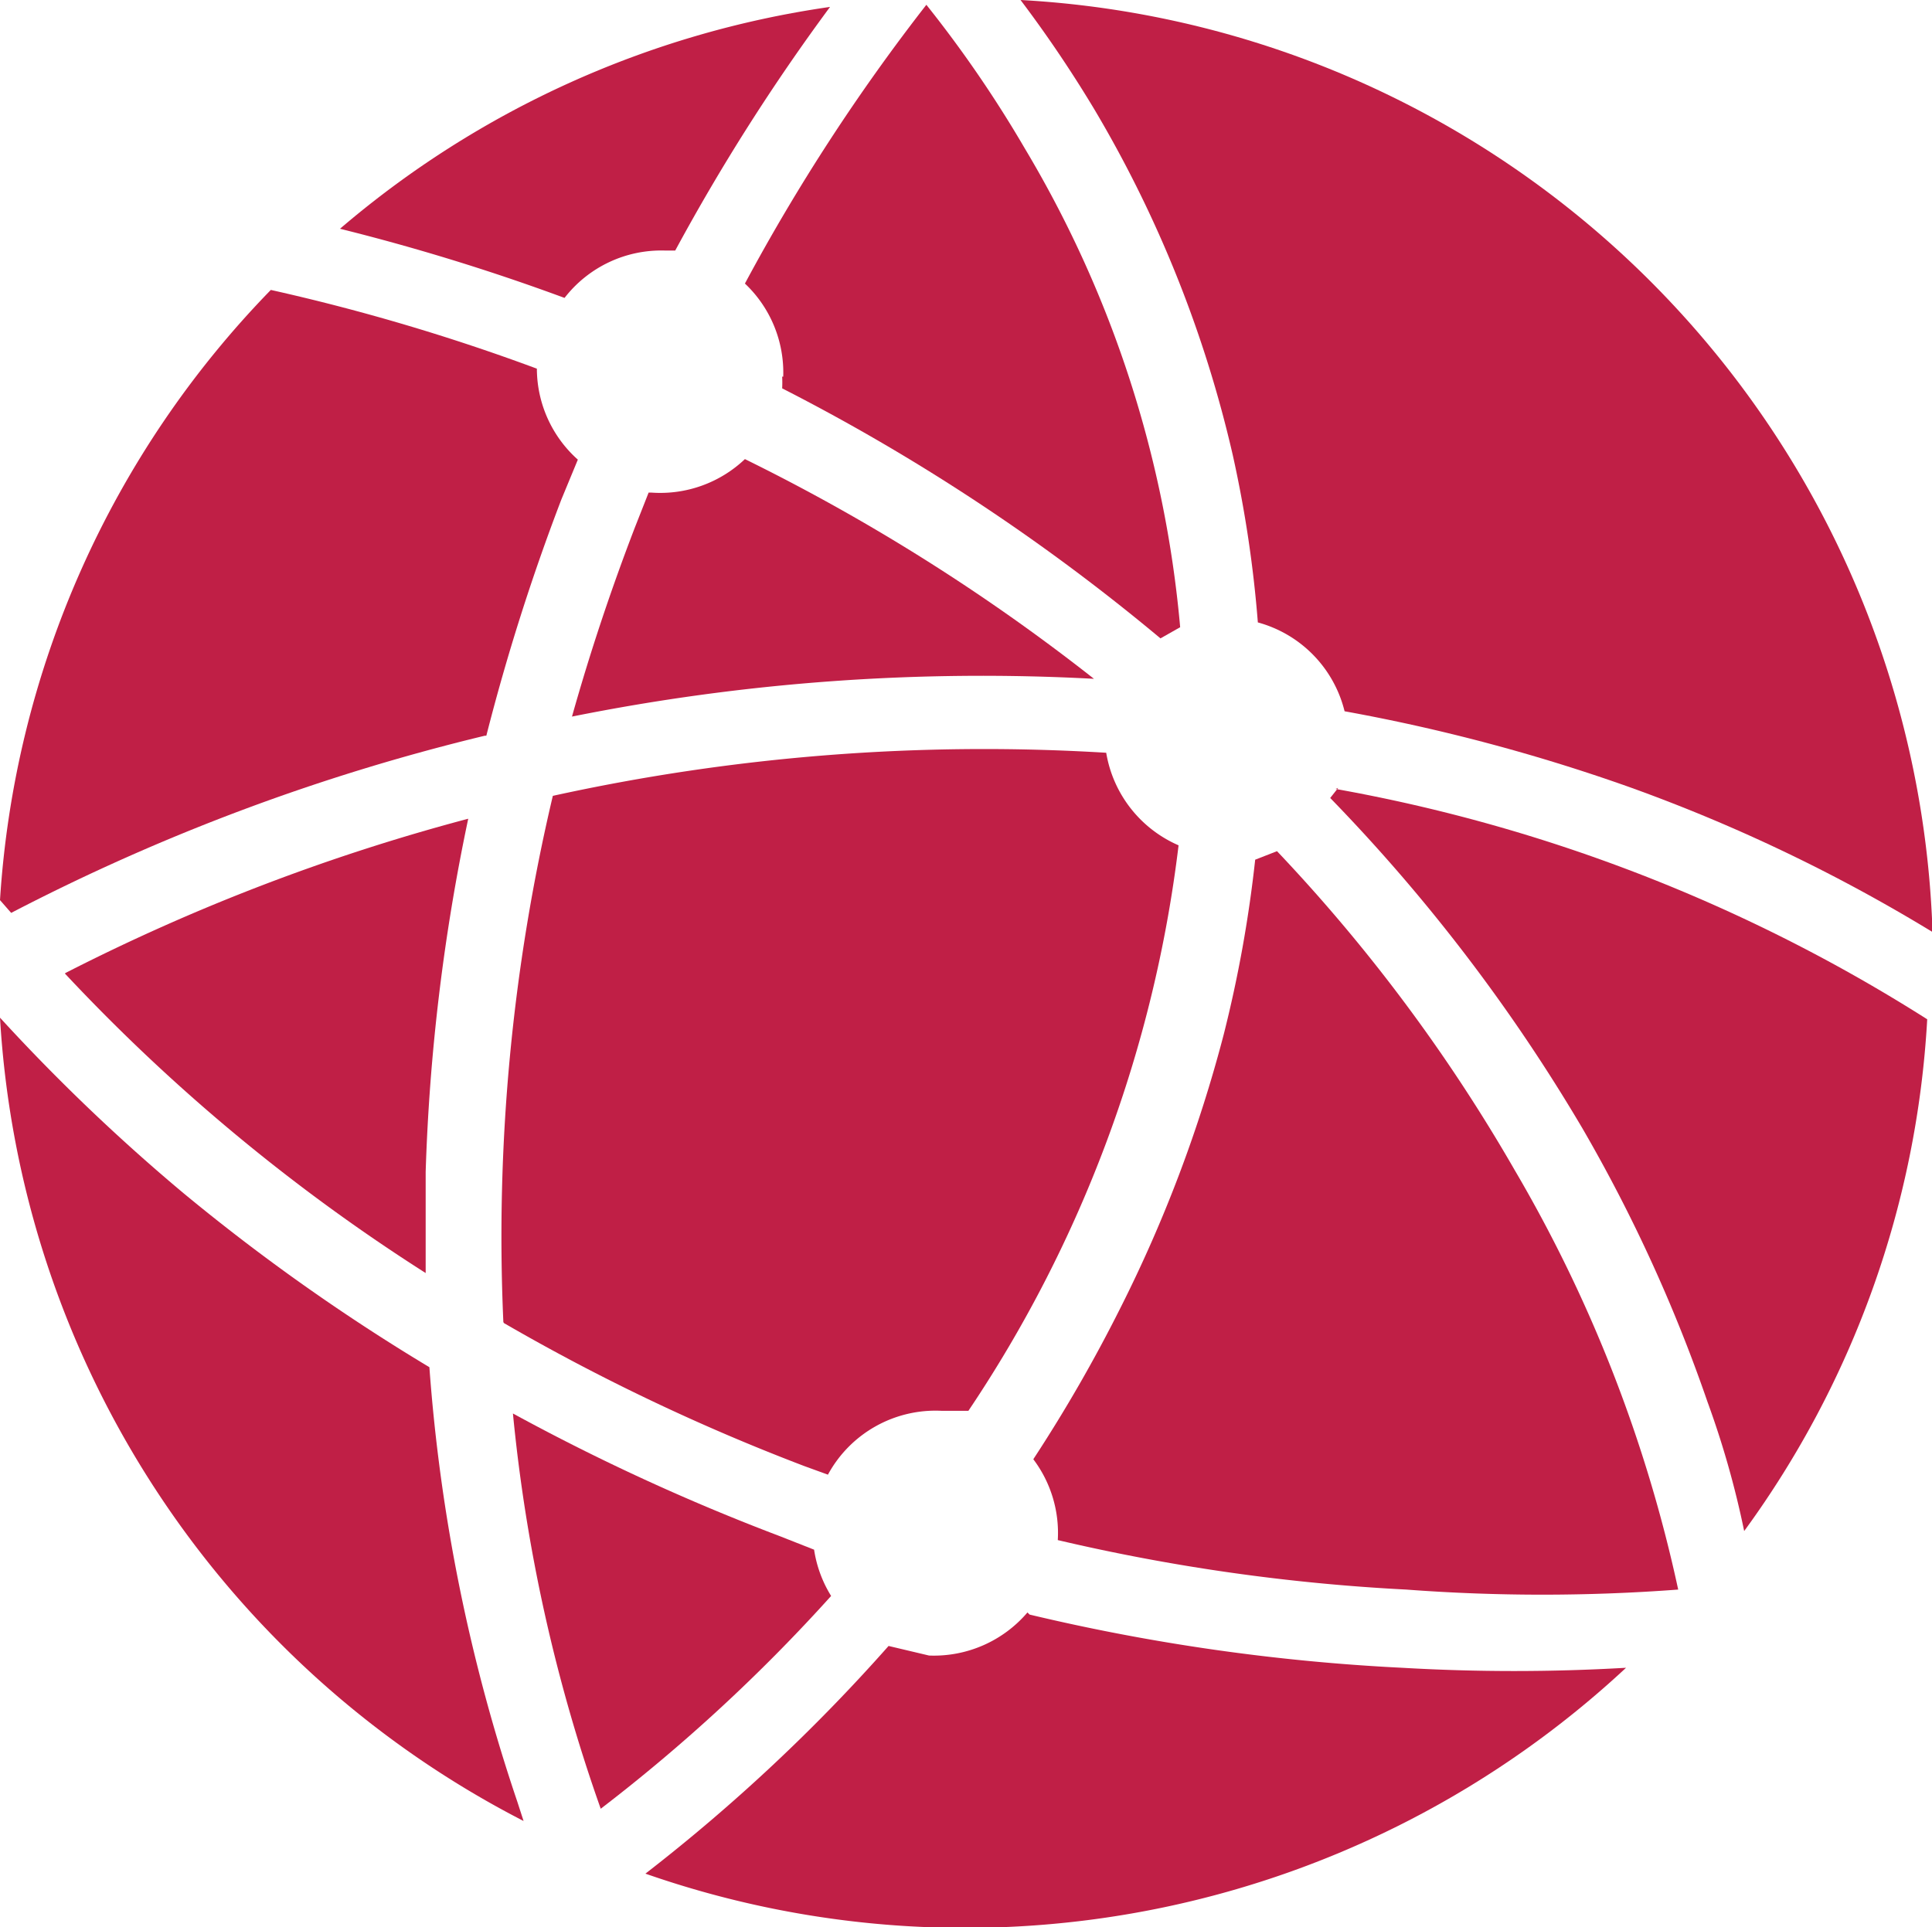 <svg xmlns="http://www.w3.org/2000/svg" viewBox="0 0 36.31 36.23"><defs><style>.cls-1{fill:#c01f46;}</style></defs><title>overseas-deals</title><g id="Layer_2" data-name="Layer 2"><g id="Layer_1-2" data-name="Layer 1"><path class="cls-1" d="M1.22,18.3A35.06,35.06,0,0,0,8,23.93q0-1,0-1.9a37.76,37.76,0,0,1,.8-6.64,38,38,0,0,0-7.57,2.9Z"/><path class="cls-1" d="M9.47,24.87a38.79,38.79,0,0,0,5.65,2.69l.44.16a2.3,2.3,0,0,1,2.14-1.2l.5,0a24.26,24.26,0,0,0,3.95-10.63,2.31,2.31,0,0,1-1.36-1.74,37.77,37.77,0,0,0-10.4.81,36,36,0,0,0-.93,9.89Z"/><path class="cls-1" d="M9.14,13.83a40,40,0,0,1,1.41-4.44l.31-.75a2.3,2.3,0,0,1-.77-1.71,38.48,38.48,0,0,0-5-1.48A18.07,18.07,0,0,0,0,16.92l.21.24a39.19,39.19,0,0,1,8.9-3.33Z"/><path class="cls-1" d="M12.28,9.26h-.09l-.26.66q-.68,1.77-1.18,3.55a39.11,39.11,0,0,1,9.81-.71A37,37,0,0,0,14,8.63a2.31,2.31,0,0,1-1.75.63Z"/><path class="cls-1" d="M8.07,25.7a37.76,37.76,0,0,1-4.62-3.27A36,36,0,0,1,0,19.13a18.17,18.17,0,0,0,9.84,15.1l-.12-.37A32.9,32.9,0,0,1,8.07,25.7Z"/><path class="cls-1" d="M25.15,14.81,25,15a32.81,32.81,0,0,1,4.74,6.21,29.14,29.14,0,0,1,2.35,5.14,17.16,17.16,0,0,1,.69,2.43,18,18,0,0,0,3.44-9.62,30.86,30.86,0,0,0-11.12-4.33Z"/><path class="cls-1" d="M19.31,30.31a2.31,2.31,0,0,1-1.85.81l-.76-.18a33.42,33.42,0,0,1-4.57,4.28,18.22,18.22,0,0,0,18.43-3.87,36.23,36.23,0,0,1-4.21,0,38.36,38.36,0,0,1-7-1Z"/><path class="cls-1" d="M23.17,8.56a22.65,22.65,0,0,1,.47,3.14,2.3,2.3,0,0,1,1.63,1.67,34.28,34.28,0,0,1,5.31,1.41,31.15,31.15,0,0,1,5.74,2.74A18.14,18.14,0,0,0,19.18,0a23.37,23.37,0,0,1,1.39,2.06,22.66,22.66,0,0,1,2.6,6.5Z"/><path class="cls-1" d="M12.51,4.71h.18A38.39,38.39,0,0,1,15.6.13,18.11,18.11,0,0,0,6.39,4.3,40.08,40.08,0,0,1,10.61,5.6a2.3,2.3,0,0,1,1.9-.89Z"/><path class="cls-1" d="M14.7,7.08a2.12,2.12,0,0,1,0,.22A38.17,38.17,0,0,1,21.81,12l.37-.21a21.18,21.18,0,0,0-2.92-9A22.48,22.48,0,0,0,17.41.09,36.91,36.91,0,0,0,14,5.33a2.3,2.3,0,0,1,.72,1.75Z"/><path class="cls-1" d="M24,16l-.41.16A24,24,0,0,1,23,19.44a25.92,25.92,0,0,1-1.94,5.14,28.33,28.33,0,0,1-1.64,2.85,2.3,2.3,0,0,1,.46,1.52h0a36.87,36.87,0,0,0,6.55.93,34.09,34.09,0,0,0,5.11,0,26.67,26.67,0,0,0-3.07-7.88A31.58,31.58,0,0,0,24,16Z"/><path class="cls-1" d="M15.62,30a2.3,2.3,0,0,1-.32-.87l-.66-.26a40.21,40.21,0,0,1-5-2.3A31.22,31.22,0,0,0,11.29,34a32.14,32.14,0,0,0,4.33-4Z"/></g></g></svg>